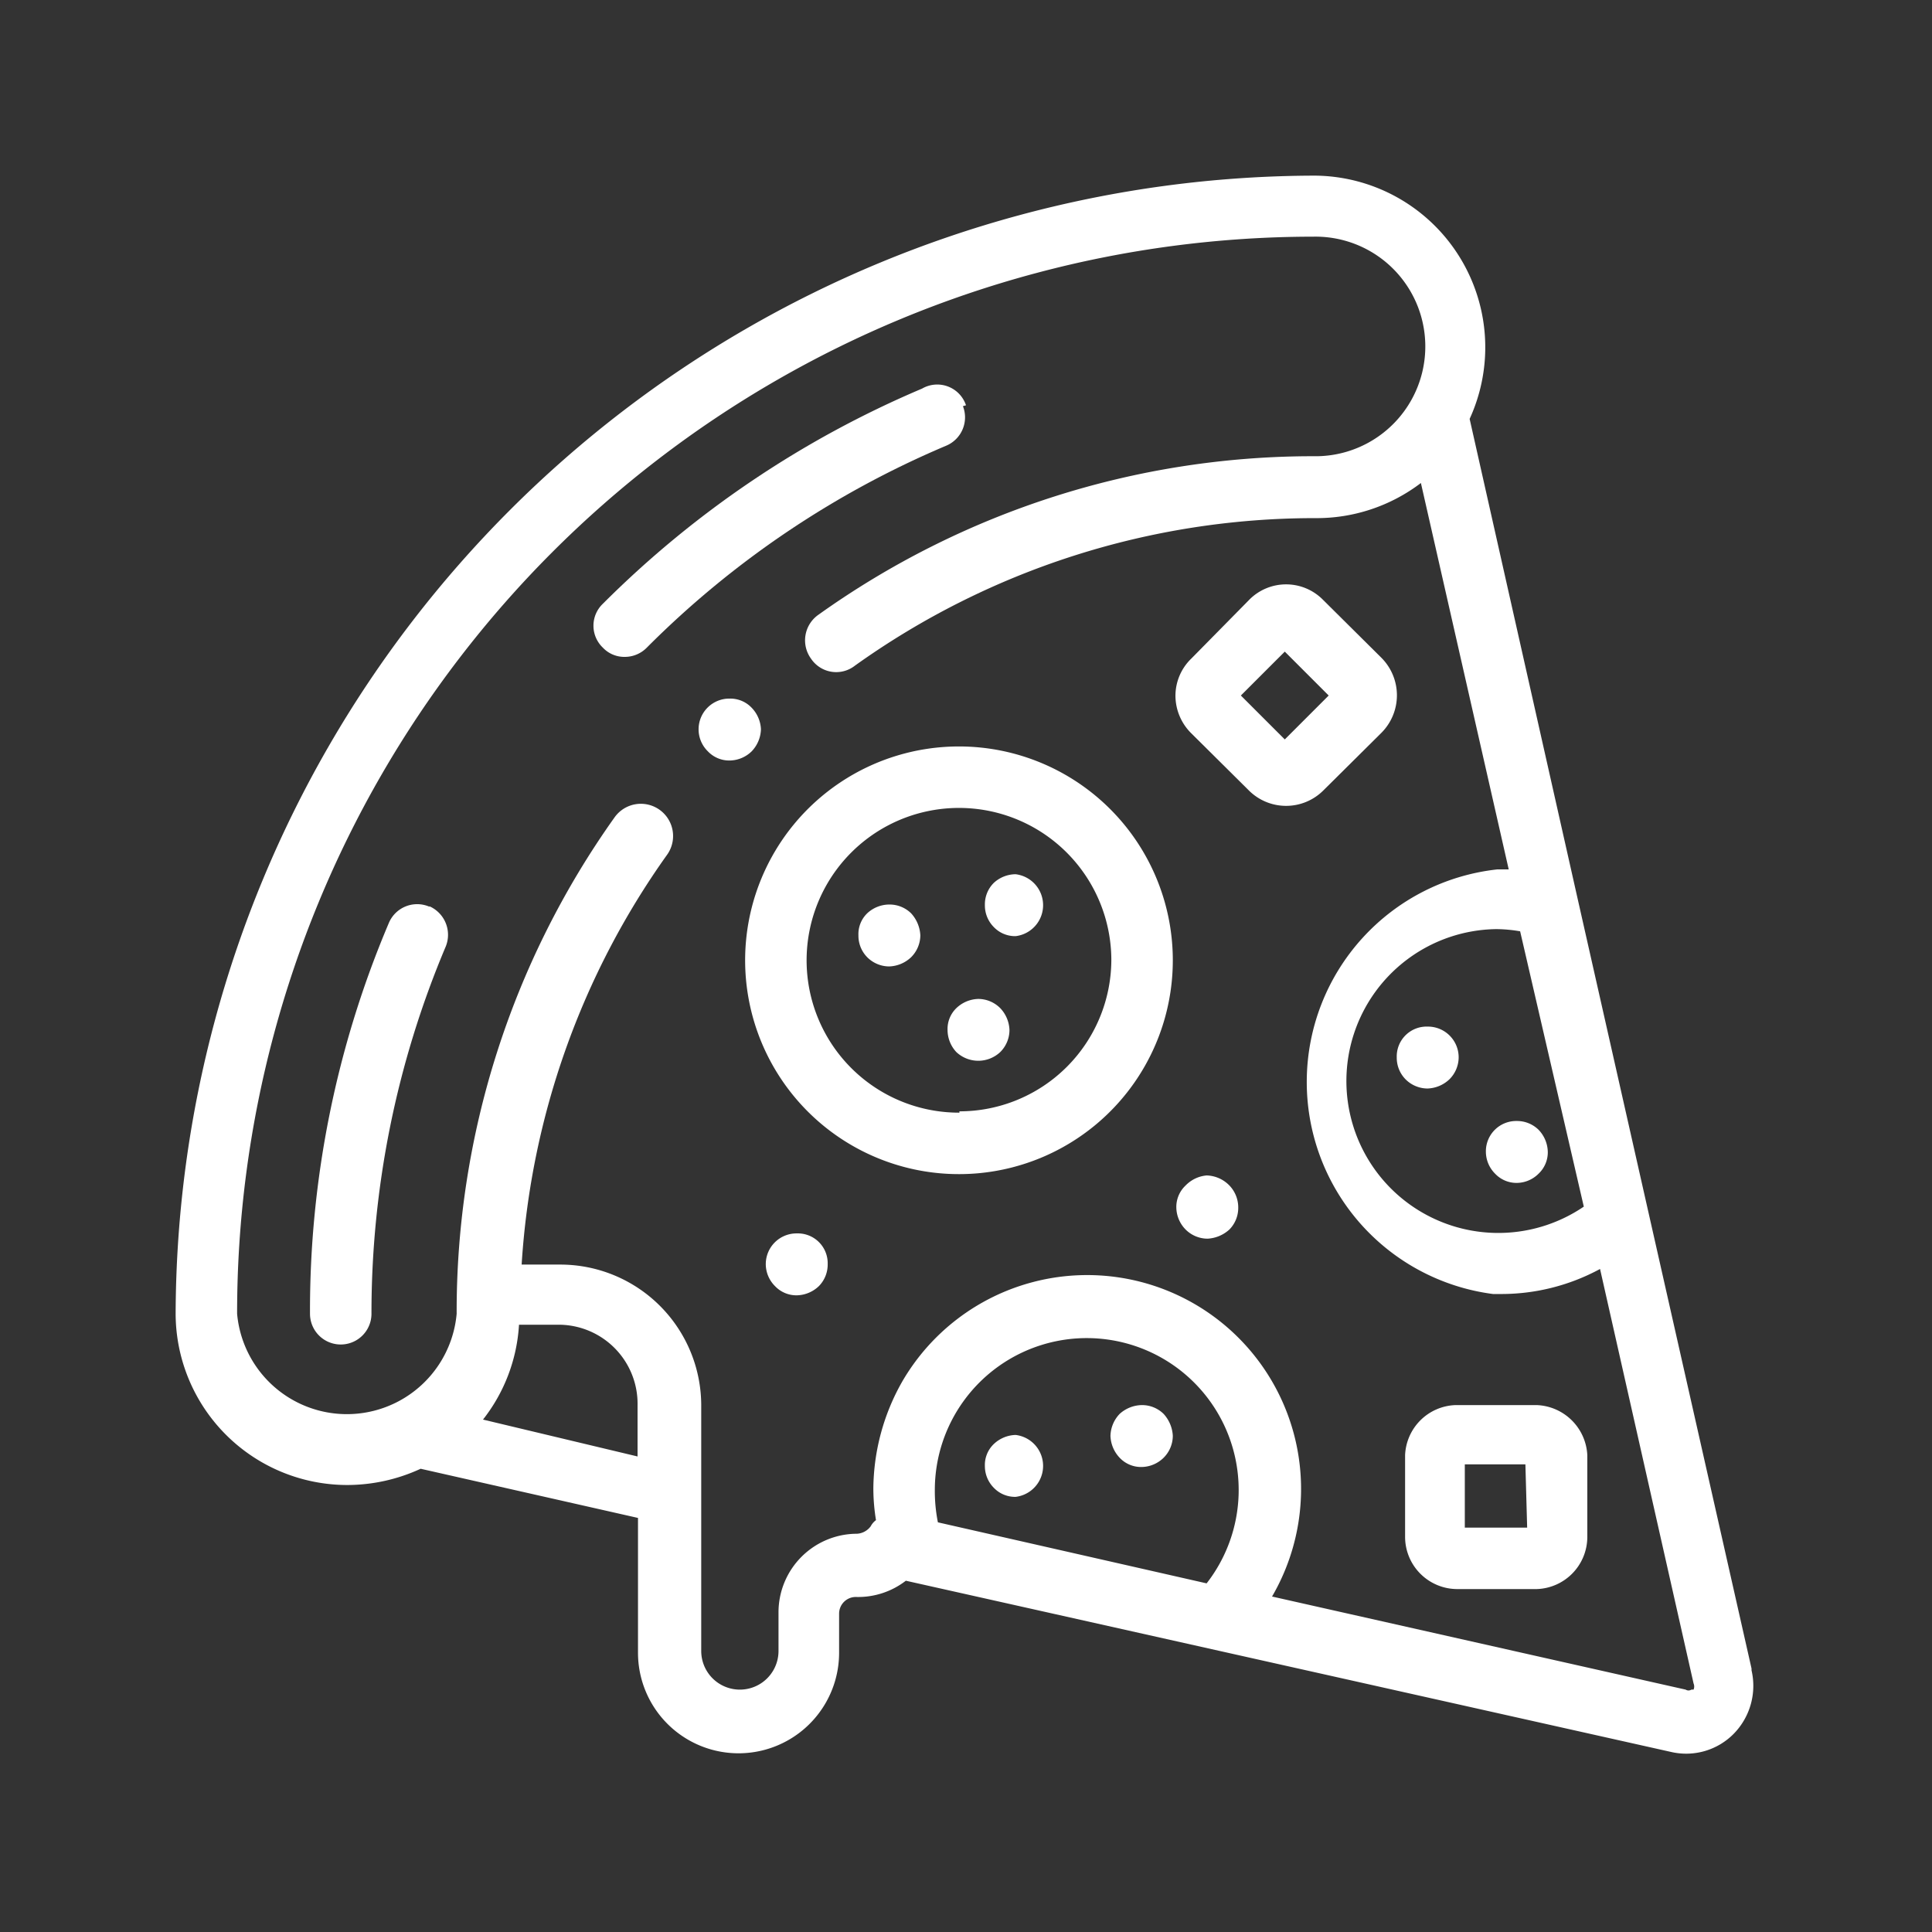 <svg xmlns="http://www.w3.org/2000/svg" viewBox="0 0 44 44"><rect x="0" y="0" width="44" height="44" fill="#333333" stroke="none"/><g id="Ebene_1" data-name="Ebene 1"><path style="fill:#fff;" d="M21.85,17a4.87,4.87,0,1,0,4.86,4.87h0A4.87,4.87,0,0,0,21.85,17Zm0,8.34a3.47,3.47,0,1,1,3.46-3.47A3.46,3.46,0,0,1,21.85,25.31Z"/><path style="fill:#fff;" d="M23.13,19.91a.74.74,0,0,0-.5.2.69.69,0,0,0-.2.5.7.7,0,0,0,.2.5.67.67,0,0,0,.5.21.71.71,0,0,0,0-1.41h0Z"/><path style="fill:#fff;" d="M20.25,20.6a.74.74,0,0,0-.5.2.66.66,0,0,0-.2.5.7.7,0,0,0,.2.5.71.71,0,0,0,.5.21.76.76,0,0,0,.5-.21.71.71,0,0,0,.21-.5.8.8,0,0,0-.21-.5A.7.7,0,0,0,20.25,20.6Z"/><path style="fill:#fff;" d="M22.28,22.75a.75.75,0,0,0-.5.21.66.66,0,0,0-.2.5.74.74,0,0,0,.2.5.73.73,0,0,0,1,0,.71.71,0,0,0,.21-.5.76.76,0,0,0-.21-.5A.71.71,0,0,0,22.28,22.75Z"/><path style="fill:#fff;" d="M32.51,23.38a.68.68,0,0,0-.7.7.7.7,0,0,0,.2.5.71.71,0,0,0,.5.21.76.76,0,0,0,.5-.21.71.71,0,0,0,.21-.5.7.7,0,0,0-.69-.7h0Z"/><path style="fill:#fff;" d="M33.84,26.23a.71.71,0,0,0,.21.5.67.67,0,0,0,.49.21.71.71,0,0,0,.5-.21.67.67,0,0,0,.21-.5.75.75,0,0,0-.21-.5.7.7,0,0,0-.5-.2.69.69,0,0,0-.7.68v0Z"/><path style="fill:#fff;" d="M30.14,18l1.32-1.31a1.21,1.21,0,0,0,0-1.71l-1.32-1.31a1.18,1.18,0,0,0-1.7,0L27.13,15a1.18,1.18,0,0,0-.36.85,1.21,1.21,0,0,0,.36.85L28.44,18a1.2,1.2,0,0,0,1.7,0Zm-1.88-2.16,1-1,1,1-1,1Z"/><path style="fill:#fff;" d="M35,32H33.15A1.19,1.19,0,0,0,32,33.14h0V35a1.19,1.19,0,0,0,1.19,1.19H35A1.19,1.19,0,0,0,36.15,35h0V33.14A1.2,1.2,0,0,0,35,32Zm-.22,2.79H33.36V33.35h1.38Z"/><path style="fill:#fff;" d="M27.48,26.77A.76.76,0,0,0,27,27a.67.67,0,0,0-.21.5A.73.73,0,0,0,27,28a.71.71,0,0,0,.5.21A.8.8,0,0,0,28,28a.7.7,0,0,0,.2-.5A.72.72,0,0,0,28,27,.75.75,0,0,0,27.48,26.77Z"/><path style="fill:#fff;" d="M18.15,28.09a.7.7,0,0,0-.71.7.71.71,0,0,0,.21.5.67.67,0,0,0,.5.21.75.75,0,0,0,.5-.21.7.7,0,0,0,.2-.5.68.68,0,0,0-.7-.7Z"/><path style="fill:#fff;" d="M9.78,20.65a.7.7,0,0,0-.92.36h0a22.56,22.56,0,0,0-1.8,8.91.7.7,0,1,0,1.4,0,21.46,21.46,0,0,1,1.69-8.36.71.71,0,0,0-.37-.92Z"/><path style="fill:#fff;" d="M22,9.23A.69.69,0,0,0,21,8.85h0a22.91,22.91,0,0,0-7.27,4.9.69.69,0,0,0,0,1h0a.67.67,0,0,0,.5.21.7.7,0,0,0,.5-.21,21.38,21.38,0,0,1,6.82-4.6.7.7,0,0,0,.38-.9Z"/><path style="fill:#fff;" d="M26,32a.77.77,0,0,0-.5.2.75.75,0,0,0-.21.5.76.76,0,0,0,.21.5.67.67,0,0,0,.5.21.73.73,0,0,0,.5-.21.71.71,0,0,0,.21-.5.8.8,0,0,0-.21-.5A.7.7,0,0,0,26,32Z"/><path style="fill:#fff;" d="M23.13,32.68a.75.75,0,0,0-.5.21.66.66,0,0,0-.2.5.7.7,0,0,0,.2.49.67.67,0,0,0,.5.21.71.71,0,0,0,0-1.41h0Z"/><path style="fill:#fff;" d="M39.89,38,37.54,27.6h0l-1.61-7.13h0L33.47,9.54A3.91,3.91,0,0,0,29.94,4,26,26,0,0,0,4,29.92H4a3.91,3.91,0,0,0,3.92,3.9,4,4,0,0,0,1.66-.37l4.95,1.12v3.07a2.29,2.29,0,0,0,4.58,0v-.89a.38.38,0,0,1,.38-.38h0A1.78,1.78,0,0,0,20.63,36L38.06,39.9a1.52,1.52,0,0,0,1.43-.42,1.56,1.56,0,0,0,.4-1.44ZM36.07,27.48a3.46,3.46,0,1,1-2-6.32,3.31,3.31,0,0,1,.55.05ZM11,32.33a3.86,3.86,0,0,0,.82-2.16h.94A1.8,1.8,0,0,1,14.52,32v1.17Zm10.29,1.6a3.46,3.46,0,1,1,6.19,2.13l-6.12-1.39a3.64,3.64,0,0,1-.07-.74Zm17.23,4.55a.12.12,0,0,1-.13,0l-9.42-2.12a4.87,4.87,0,0,0-8.42-4.9,5,5,0,0,0-.66,2.43,4.49,4.49,0,0,0,.06.73.41.41,0,0,0-.12.14.42.42,0,0,1-.31.17,1.79,1.79,0,0,0-1.79,1.78v.89a.88.88,0,1,1-1.76,0V32a3.21,3.21,0,0,0-3.2-3.2h-.89a18,18,0,0,1,3.31-9.33A.7.7,0,0,0,14,18.61h0a19.4,19.4,0,0,0-3.6,11.31,2.51,2.51,0,0,1-5,0h0A24.52,24.52,0,0,1,29.91,5.39h0a2.5,2.5,0,1,1,.1,5h-.1A19.38,19.38,0,0,0,18.64,14a.71.71,0,0,0-.17,1,.69.69,0,0,0,1,.16,18,18,0,0,1,10.49-3.36A3.92,3.92,0,0,0,32.36,11l2,8.8H34.1A4.87,4.87,0,0,0,34,29.47h.14a4.72,4.72,0,0,0,2.3-.57l2.13,9.44a.18.18,0,0,1,0,.14Z"/><path style="fill:#fff;" d="M17.33,16.61a.75.75,0,0,0-.21-.49.67.67,0,0,0-.5-.21.7.7,0,0,0-.5,1.2.67.67,0,0,0,.5.21.73.73,0,0,0,.5-.21A.76.76,0,0,0,17.33,16.61Z"/></g></svg>